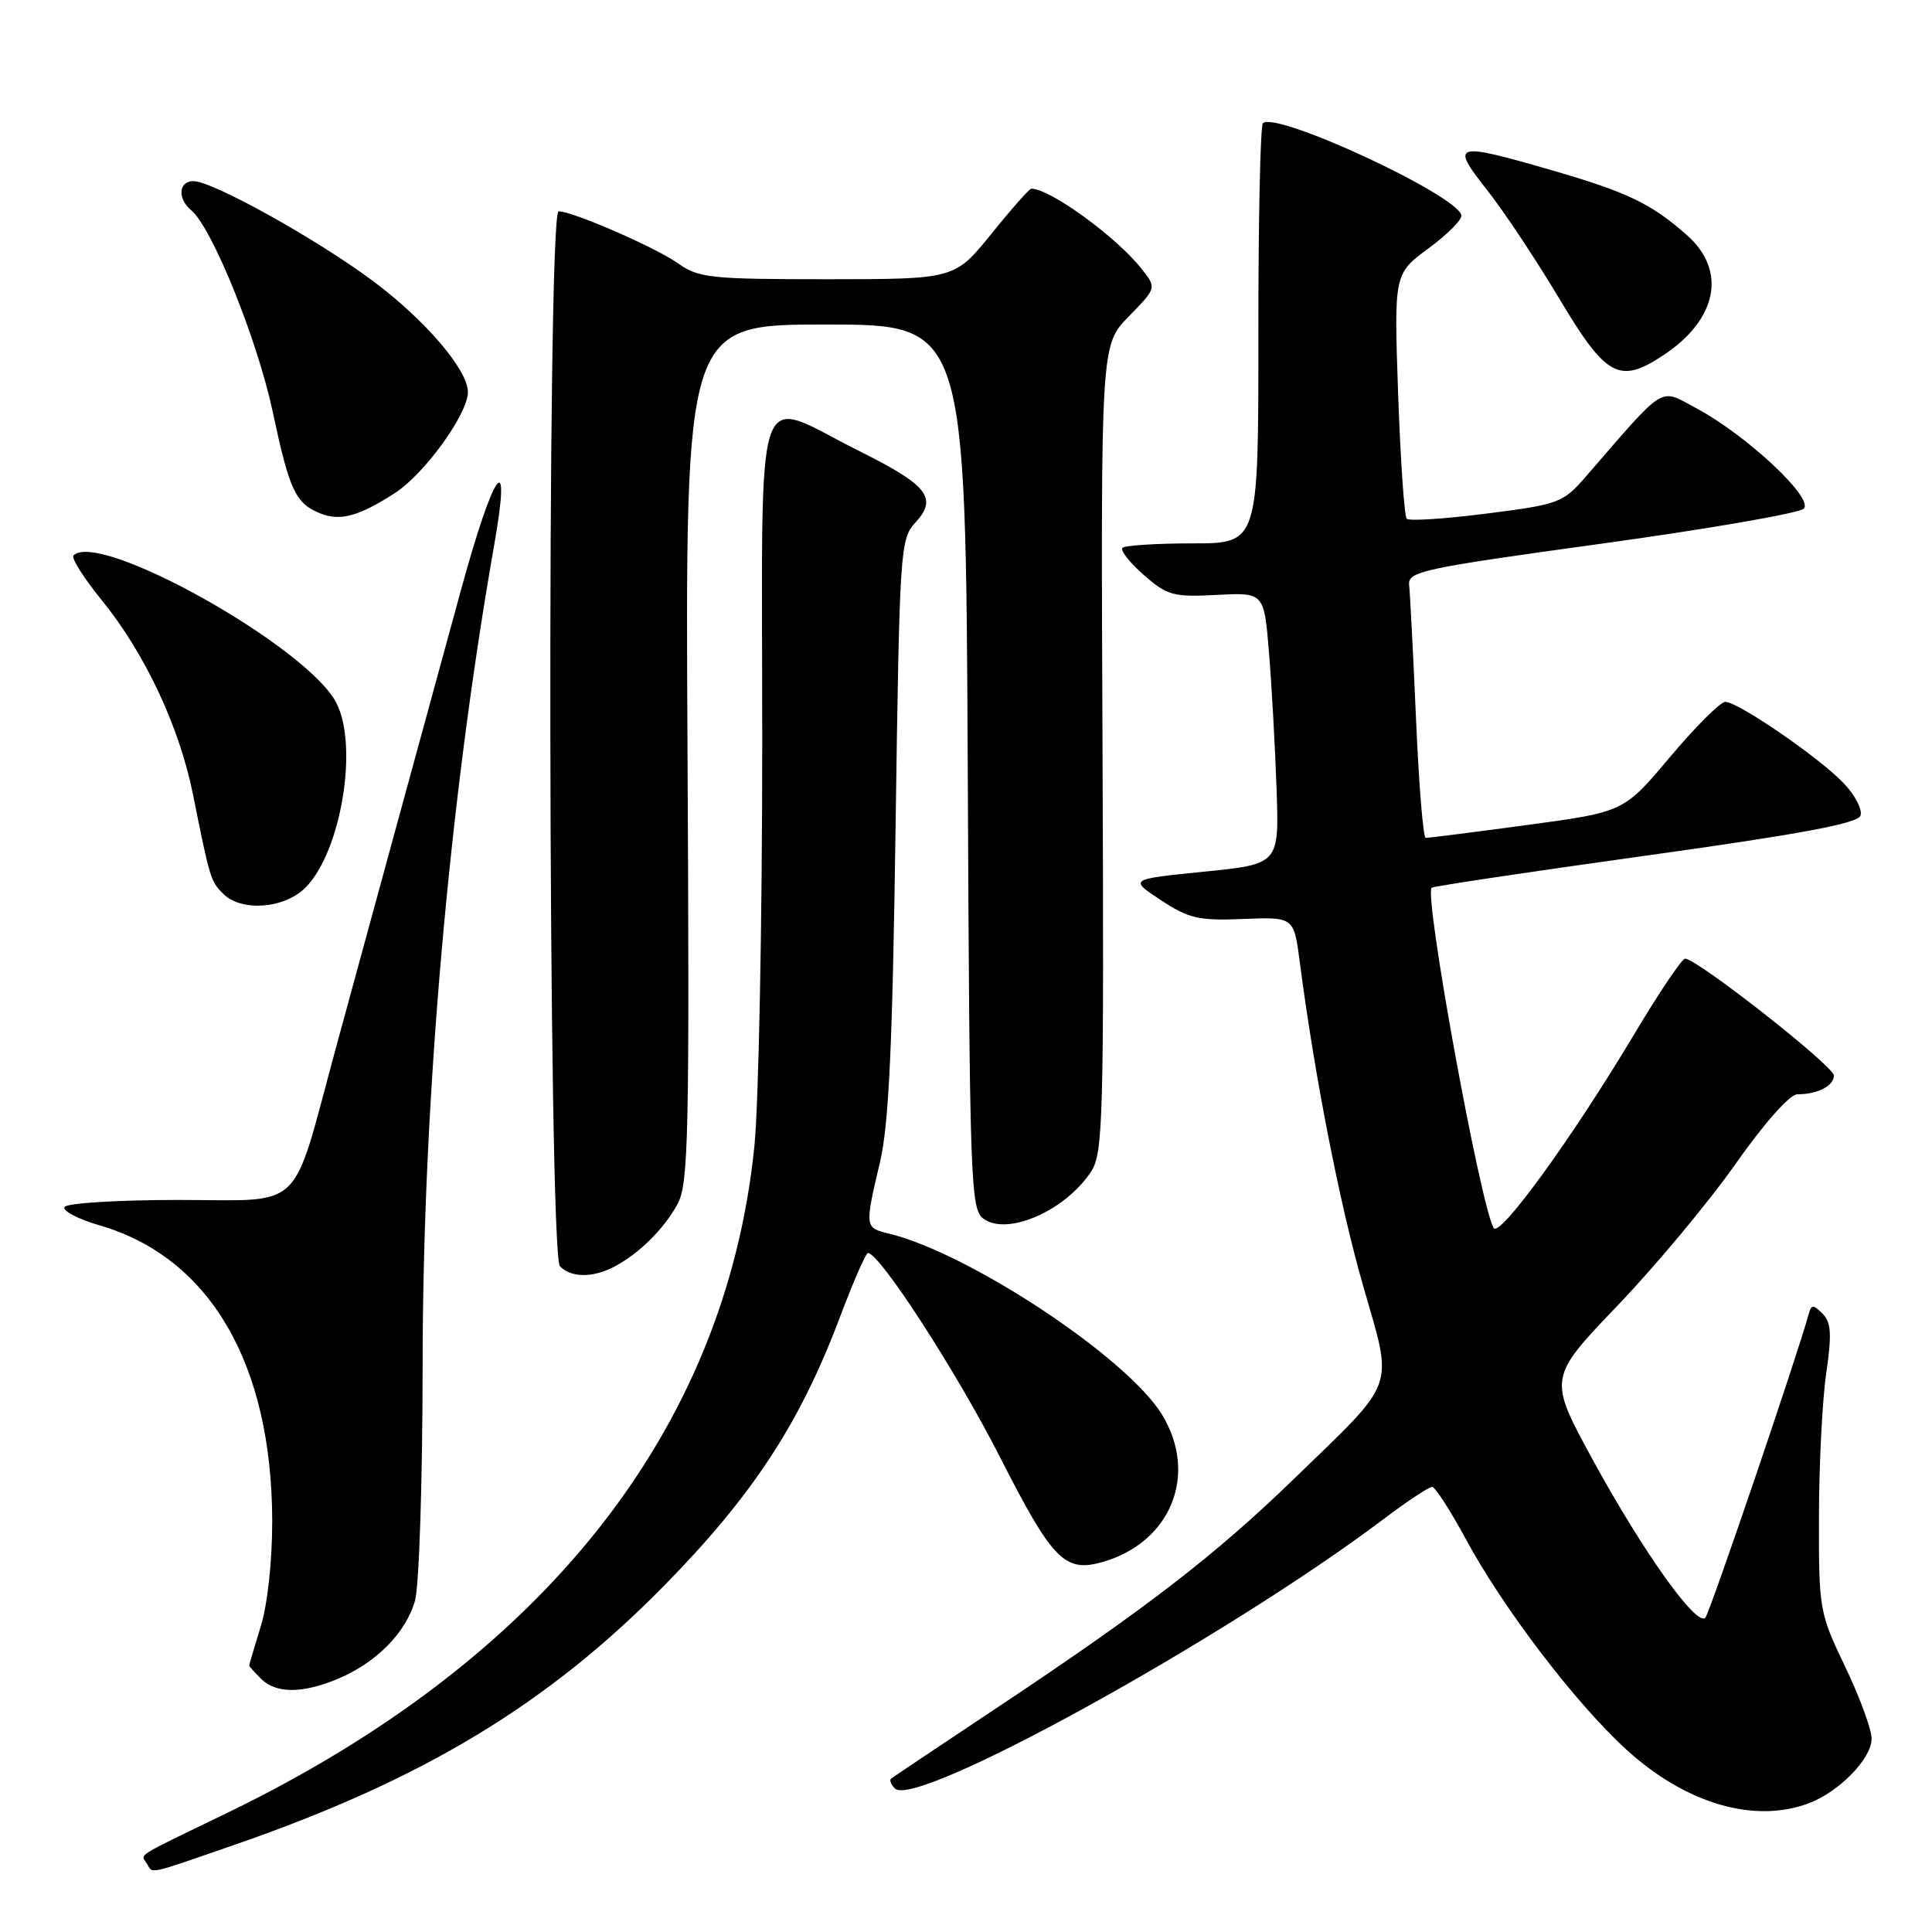 <?xml version="1.0" encoding="UTF-8" standalone="no"?>
<!DOCTYPE svg PUBLIC "-//W3C//DTD SVG 1.1//EN" "http://www.w3.org/Graphics/SVG/1.1/DTD/svg11.dtd" >
<svg xmlns="http://www.w3.org/2000/svg" xmlns:xlink="http://www.w3.org/1999/xlink" version="1.1" viewBox="0 0 256 256">
 <g >
 <path fill="currentColor"
d=" M 31.15 244.42 C 56.00 235.82 72.54 225.85 88.00 210.11 C 99.70 198.20 105.99 188.61 111.27 174.59 C 113.05 169.88 114.72 166.03 115.00 166.03 C 116.56 166.02 126.74 181.75 132.47 193.01 C 139.46 206.75 141.08 208.41 146.11 206.97 C 155.20 204.36 158.82 195.30 153.93 187.38 C 149.26 179.82 128.37 166.01 117.75 163.45 C 114.58 162.68 114.57 162.62 116.60 154.00 C 117.78 149.02 118.26 138.61 118.67 109.50 C 119.20 72.61 119.27 71.43 121.32 69.21 C 124.27 66.00 122.92 64.28 113.92 59.80 C 99.59 52.66 101.00 48.45 101.00 98.29 C 101.00 122.21 100.53 146.38 99.95 151.99 C 96.10 189.54 71.99 219.97 30.00 240.27 C 17.60 246.27 18.64 245.61 19.46 246.93 C 20.31 248.31 19.27 248.53 31.15 244.42 Z  M 239.68 238.94 C 243.71 237.42 248.00 233.01 248.00 230.39 C 248.00 229.17 246.43 224.88 244.50 220.86 C 241.07 213.70 241.00 213.31 241.02 201.03 C 241.03 194.14 241.46 185.57 241.98 182.00 C 242.74 176.77 242.64 175.22 241.50 174.07 C 240.26 172.84 240.02 172.84 239.68 174.07 C 238.10 179.80 226.57 213.67 225.97 214.35 C 224.83 215.62 217.73 205.66 211.06 193.45 C 205.14 182.60 205.14 182.60 214.32 173.01 C 219.37 167.74 226.42 159.28 229.98 154.21 C 233.79 148.80 237.16 145.00 238.15 145.00 C 240.84 145.00 243.00 143.89 243.00 142.51 C 243.00 141.27 224.79 126.97 223.28 127.03 C 222.85 127.05 219.89 131.44 216.70 136.78 C 208.38 150.72 198.65 164.14 197.90 162.70 C 196.05 159.17 188.68 118.65 189.70 117.63 C 189.89 117.44 202.63 115.53 218.01 113.39 C 238.43 110.55 246.12 109.12 246.52 108.09 C 246.82 107.31 245.81 105.36 244.28 103.76 C 241.04 100.37 230.31 93.00 228.61 93.00 C 227.96 93.00 224.68 96.28 221.30 100.29 C 215.17 107.59 215.17 107.59 202.33 109.32 C 195.28 110.27 189.23 111.04 188.91 111.02 C 188.58 111.01 188.00 103.91 187.63 95.25 C 187.25 86.59 186.84 78.62 186.72 77.54 C 186.52 75.72 188.30 75.33 212.21 72.04 C 226.35 70.09 238.41 68.00 239.01 67.40 C 240.38 66.02 231.40 57.63 224.78 54.10 C 219.78 51.43 220.90 50.73 210.14 63.14 C 207.11 66.63 206.60 66.83 196.99 68.05 C 191.49 68.75 186.73 69.06 186.40 68.74 C 186.08 68.41 185.57 60.98 185.26 52.22 C 184.71 36.28 184.71 36.28 189.31 32.89 C 191.84 31.03 193.79 29.05 193.64 28.50 C 192.87 25.73 168.99 14.67 167.34 16.33 C 167.00 16.66 166.73 29.33 166.74 44.47 C 166.75 72.00 166.75 72.00 158.04 72.00 C 153.25 72.00 149.07 72.27 148.74 72.59 C 148.41 72.92 149.67 74.53 151.54 76.17 C 154.67 78.91 155.45 79.13 161.22 78.83 C 167.50 78.50 167.50 78.50 168.15 86.50 C 168.51 90.90 168.96 99.00 169.15 104.50 C 169.50 114.50 169.50 114.50 159.56 115.50 C 149.61 116.50 149.61 116.50 153.82 119.27 C 157.52 121.71 158.82 122.01 164.73 121.77 C 171.45 121.50 171.45 121.50 172.23 127.50 C 174.20 142.63 177.50 159.49 180.61 170.34 C 184.63 184.35 185.27 182.57 171.34 196.07 C 161.02 206.07 151.82 213.16 132.50 226.02 C 124.80 231.14 118.31 235.49 118.07 235.68 C 117.83 235.88 118.06 236.46 118.59 236.99 C 121.32 239.72 162.29 217.13 183.26 201.34 C 186.43 198.95 189.35 197.01 189.76 197.02 C 190.17 197.03 192.16 200.12 194.20 203.88 C 199.14 213.06 208.75 225.66 215.48 231.81 C 223.34 238.99 232.44 241.67 239.68 238.94 Z  M 44.78 222.45 C 49.87 220.32 53.82 216.31 55.00 212.06 C 55.54 210.10 55.99 196.12 56.00 181.00 C 56.01 146.06 59.48 106.34 65.52 72.00 C 67.80 58.97 65.43 62.28 61.08 78.19 C 58.78 86.61 54.93 100.70 52.52 109.50 C 50.11 118.30 46.49 131.57 44.47 139.00 C 38.50 160.97 40.56 159.00 23.61 159.00 C 15.64 159.00 8.86 159.42 8.55 159.93 C 8.23 160.43 10.34 161.54 13.24 162.38 C 27.81 166.63 36.02 180.69 36.07 201.50 C 36.08 206.80 35.46 212.55 34.55 215.50 C 33.71 218.25 33.02 220.58 33.01 220.68 C 33.00 220.78 33.71 221.56 34.57 222.43 C 36.56 224.42 40.04 224.43 44.78 222.45 Z  M 81.32 167.88 C 84.64 166.16 88.01 162.83 89.80 159.50 C 91.23 156.83 91.37 150.34 91.10 99.75 C 90.80 43.00 90.80 43.00 109.38 43.00 C 127.95 43.00 127.95 43.00 128.23 101.58 C 128.48 156.88 128.60 160.24 130.32 161.49 C 133.48 163.80 141.18 160.43 144.58 155.23 C 146.17 152.81 146.29 148.28 146.09 99.16 C 145.86 45.72 145.86 45.72 149.56 41.94 C 153.26 38.15 153.26 38.15 151.29 35.65 C 147.96 31.41 139.14 25.00 136.65 25.00 C 136.40 25.00 134.01 27.70 131.35 31.00 C 126.50 36.99 126.50 36.99 109.65 37.00 C 94.21 37.00 92.57 36.83 89.90 34.93 C 86.94 32.82 75.89 28.00 74.02 28.00 C 72.44 28.00 72.62 166.22 74.20 167.80 C 75.71 169.31 78.48 169.33 81.32 167.88 Z  M 40.47 117.62 C 45.19 112.90 47.53 98.86 44.56 93.12 C 40.73 85.70 13.11 70.23 9.74 73.60 C 9.41 73.93 11.10 76.60 13.49 79.54 C 19.19 86.54 23.76 96.27 25.57 105.26 C 27.82 116.49 27.91 116.76 29.57 118.43 C 31.98 120.84 37.67 120.42 40.47 117.62 Z  M 52.30 65.35 C 56.24 62.82 62.00 54.86 62.00 51.95 C 62.00 49.03 56.41 42.47 49.52 37.31 C 42.12 31.77 28.18 24.00 25.63 24.00 C 23.66 24.00 23.48 26.33 25.34 27.86 C 28.10 30.16 34.11 45.02 36.14 54.58 C 38.36 65.02 39.16 66.72 42.47 68.04 C 45.08 69.09 47.57 68.40 52.30 65.35 Z  M 220.36 47.10 C 227.59 42.34 228.86 35.84 223.49 31.12 C 218.71 26.93 215.66 25.47 205.48 22.52 C 192.67 18.81 192.14 18.97 197.01 25.13 C 199.24 27.95 203.58 34.48 206.65 39.63 C 212.82 49.96 214.57 50.92 220.36 47.10 Z "/>
</g>
</svg>